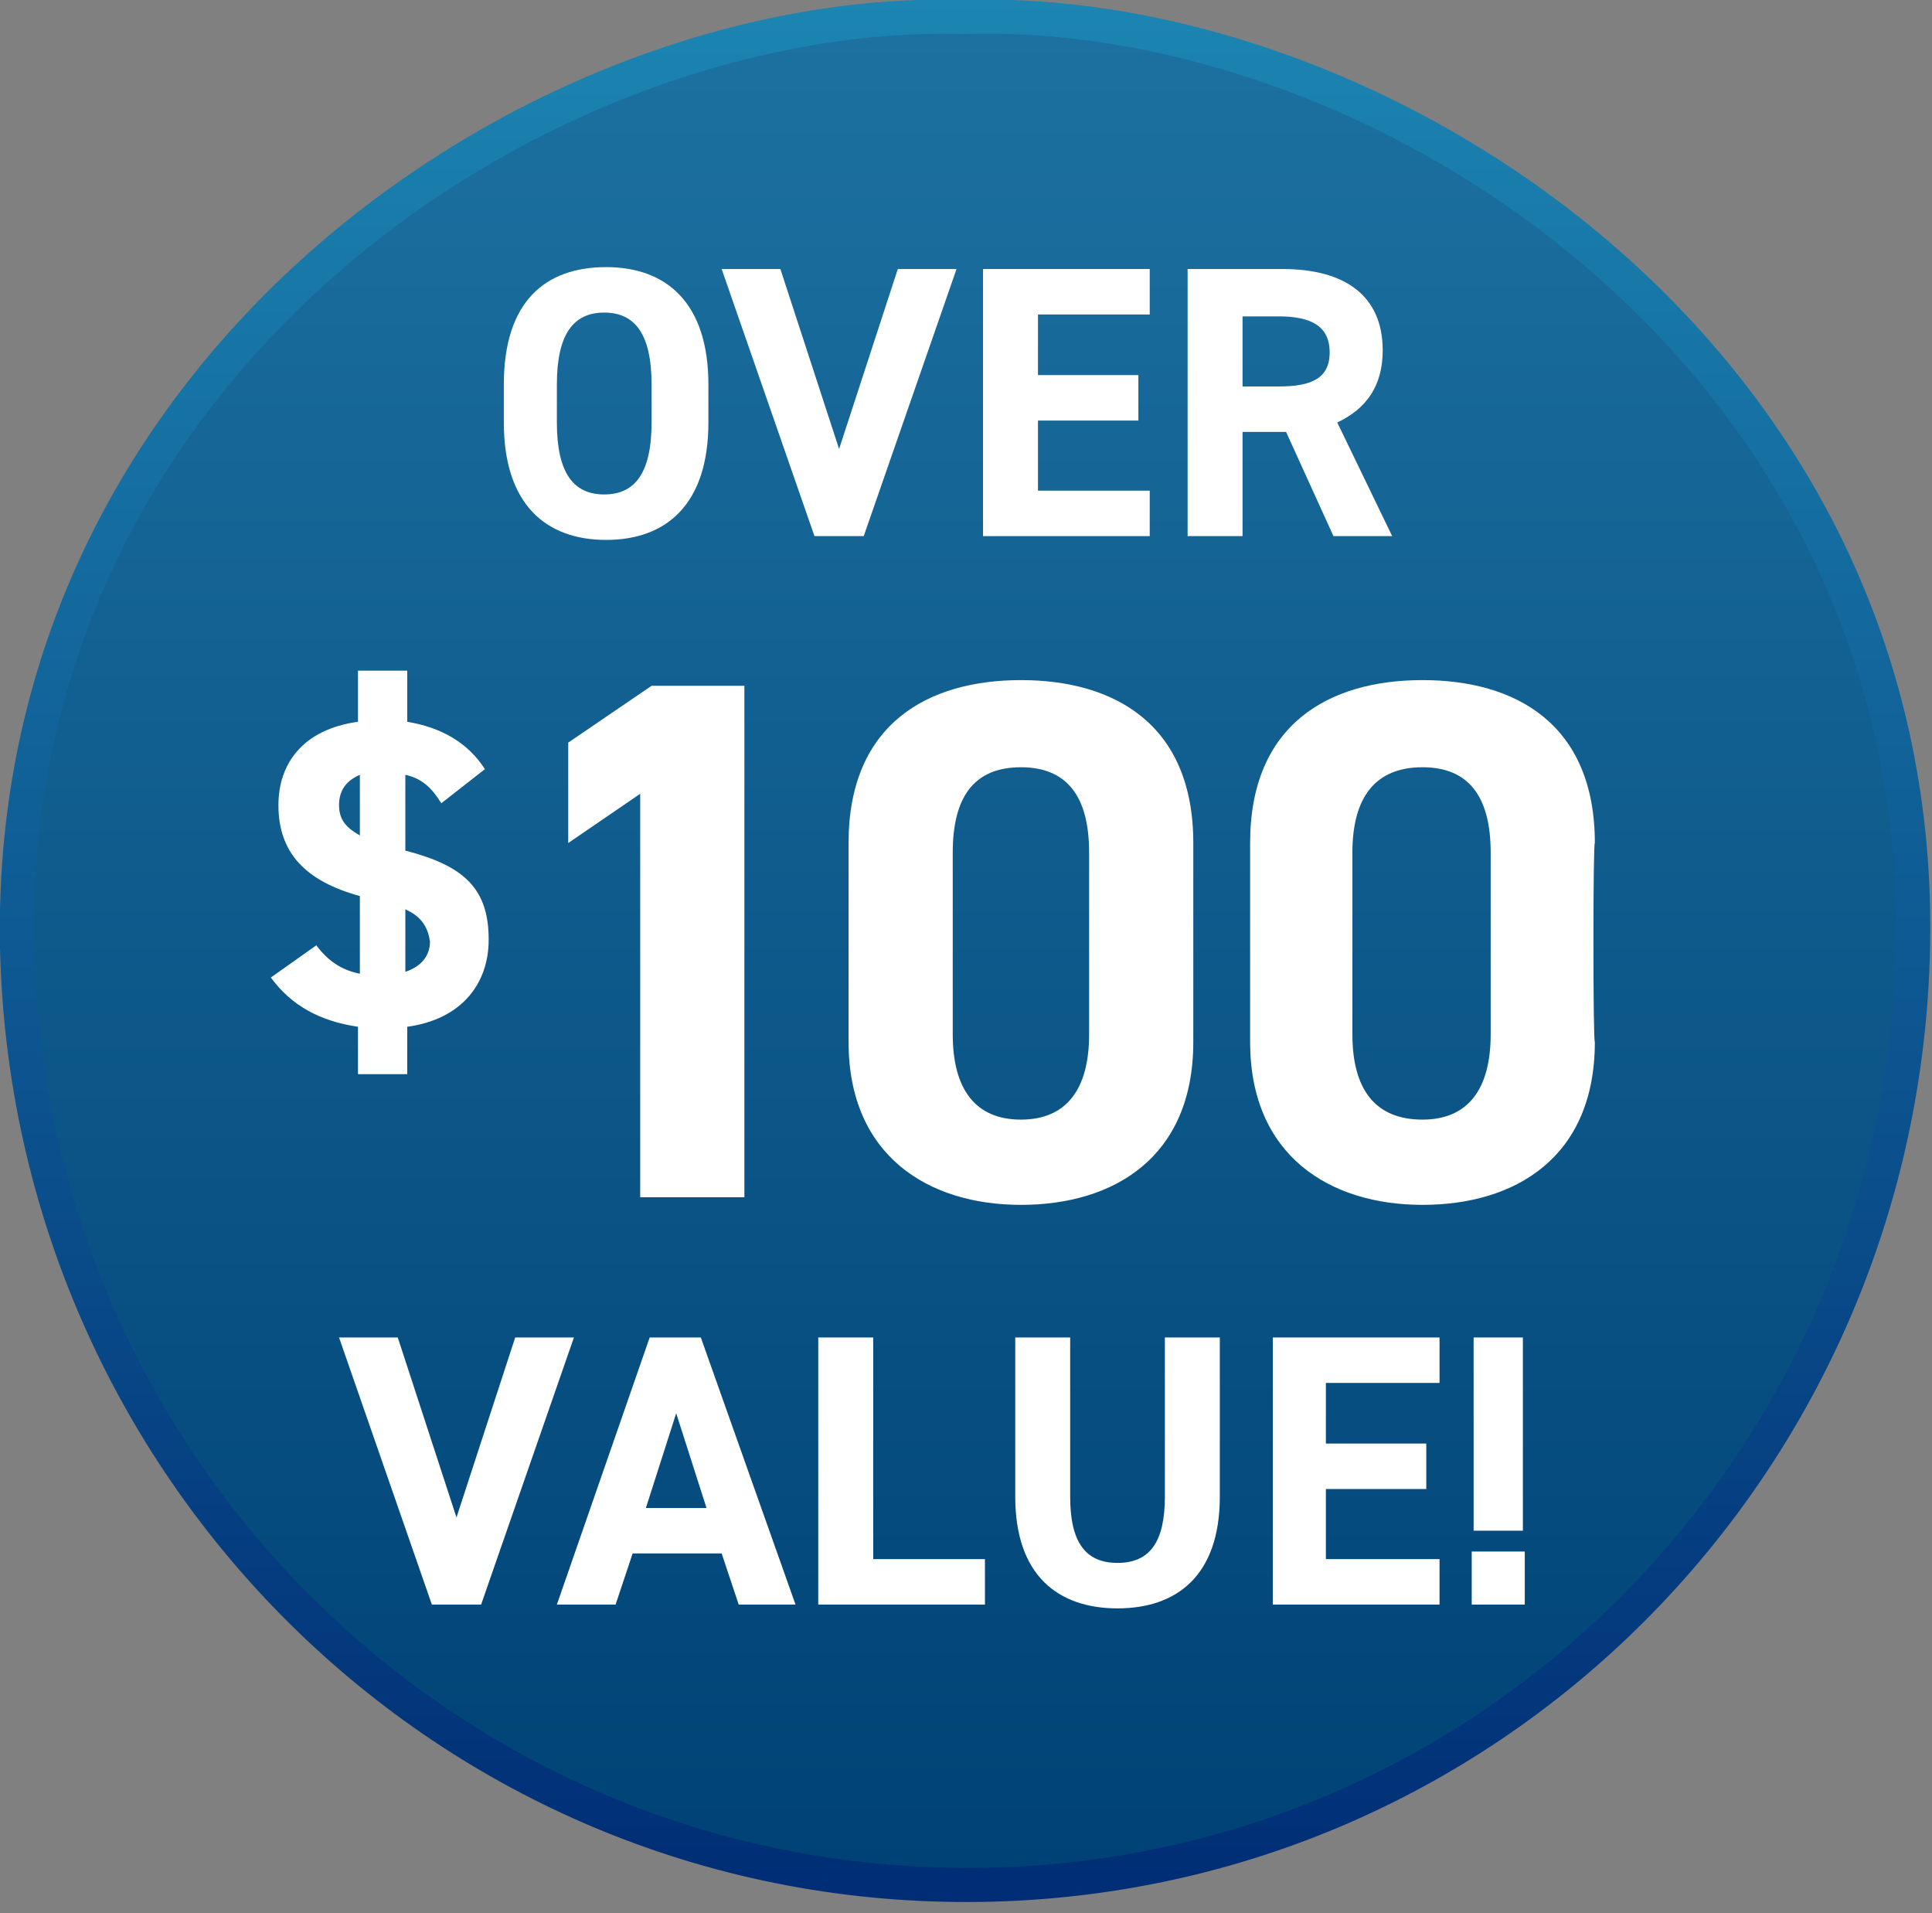 <?xml version="1.0" encoding="utf-8"?>
<!-- Generator: Adobe Illustrator 24.0.2, SVG Export Plug-In . SVG Version: 6.00 Build 0)  -->
<svg version="1.1" id="Layer_1" xmlns="http://www.w3.org/2000/svg" xmlns:xlink="http://www.w3.org/1999/xlink" x="0px" y="0px"
	 viewBox="0 0 102 101" style="enable-background:new 0 0 102 101;" xml:space="preserve">
<rect x="0" y="0" width="102" height="101" fill="#808080" stroke="none"/>
<style type="text/css">
	.st0{fill:url(#SVGID_1_);}
	.st1{fill:url(#SVGID_2_);}
	.st2{fill:#FFFFFF;}
</style>
<linearGradient id="SVGID_1_" gradientUnits="userSpaceOnUse" x1="50.964" y1="1.619" x2="50.964" y2="102.05" gradientTransform="matrix(1 0 0 -1 0 102)">
	<stop  offset="0" style="stop-color:#002D75"/>
	<stop  offset="1" style="stop-color:#1C85B1"/>
</linearGradient>
<path class="st0" d="M50.9,0c22.2-0.7,51.6,18.1,51,49.9c-0.5,27.8-22.7,50.4-50.7,50.5C23.1,100.5,0.6,77.9,0,50
	C-0.6,18.5,28.4-0.7,50.9,0z"/>
<linearGradient id="SVGID_2_" gradientUnits="userSpaceOnUse" x1="50.964" y1="3.411" x2="50.964" y2="100.258" gradientTransform="matrix(1 0 0 -1 0 102)">
	<stop  offset="0" style="stop-color:#004275"/>
	<stop  offset="1" style="stop-color:#1C71A1"/>
</linearGradient>
<path class="st1" d="M50.9,1.8c21.4-0.7,49.7,17.4,49.2,48.1c-0.5,26.8-21.9,48.6-48.8,48.7C24.1,98.7,2.4,76.9,1.8,50
	C1.2,19.6,29.2,1.2,50.9,1.8z"/>
<g>
	<path class="st2" d="M32,28.5c-3.2,0-5.4-1.9-5.4-6.2v-2c0-4.4,2.2-6.2,5.4-6.2c3.2,0,5.4,1.9,5.4,6.2v2
		C37.4,26.6,35.2,28.5,32,28.5z M29.4,22.3c0,2.7,0.9,3.8,2.5,3.8s2.5-1.1,2.5-3.8v-2c0-2.7-0.9-3.8-2.5-3.8c-1.6,0-2.5,1.1-2.5,3.8
		V22.3z"/>
	<path class="st2" d="M41.2,14.2l3.1,9.5l3.1-9.5h3.1l-4.9,14.1H43l-4.9-14.1C38.1,14.2,41.2,14.2,41.2,14.2z"/>
	<path class="st2" d="M60.7,14.2v2.4h-5.9v3.2h5.3v2.4h-5.3v3.7h5.9v2.4h-8.8V14.2H60.7z"/>
	<path class="st2" d="M70.4,28.3l-2.5-5.5h-2.3v5.5h-2.9V14.2h5c3.3,0,5.3,1.4,5.3,4.3c0,1.9-0.9,3.1-2.4,3.8l2.9,6H70.4z
		 M67.5,20.4c1.7,0,2.7-0.4,2.7-1.8s-1-1.9-2.7-1.9h-1.9v3.7H67.5z"/>
	<path class="st2" d="M23.3,42.4c-0.5-0.8-1-1.3-1.9-1.5v4c3.1,0.8,4.4,2,4.4,4.7c0,2.3-1.4,4.2-4.3,4.6v2.5h-2.6v-2.5
		c-2-0.3-3.5-1.1-4.6-2.6l2.4-1.7c0.6,0.8,1.3,1.3,2.3,1.5v-4.1c-2.9-0.8-4.3-2.3-4.3-4.8c0-2.2,1.3-4,4.2-4.4v-2.7h2.6v2.7
		c1.8,0.3,3.2,1.1,4.1,2.5L23.3,42.4z M19,44.1v-3.2c-0.7,0.3-1.1,0.8-1.1,1.6S18.3,43.7,19,44.1z M21.4,48v3.3
		c0.9-0.3,1.3-0.9,1.3-1.6C22.6,49,22.3,48.4,21.4,48z"/>
	<path class="st2" d="M39.3,63.2h-5.5V41.9L30,44.5v-5.3l4.4-3h4.9V63.2z"/>
	<path class="st2" d="M63,55c0,6.1-4.2,8.6-9.1,8.6S44.8,61,44.8,55V44.5c0-6.3,4.2-8.6,9.1-8.6s9.1,2.3,9.1,8.6V55z M53.9,40.5
		c-2.5,0-3.6,1.6-3.6,4.5v9.6c0,2.9,1.2,4.5,3.6,4.5c2.4,0,3.6-1.6,3.6-4.5v-9.6C57.5,42,56.3,40.5,53.9,40.5z"/>
	<path class="st2" d="M84.2,55c0,6.1-4.2,8.6-9.1,8.6S66,61,66,55V44.5c0-6.3,4.2-8.6,9.1-8.6s9.1,2.3,9.1,8.6
		C84.1,44.4,84.1,55,84.2,55z M75.1,40.5c-2.5,0-3.7,1.6-3.7,4.5v9.6c0,2.9,1.2,4.5,3.7,4.5c2.4,0,3.6-1.6,3.6-4.5v-9.6
		C78.7,42,77.5,40.5,75.1,40.5z"/>
	<path class="st2" d="M21,70.6l3.1,9.5l3.1-9.5h3.1l-4.9,14.1h-2.6l-4.9-14.1H21z"/>
	<path class="st2" d="M29.4,84.7l4.9-14.1h2.7L42,84.7h-3L38.1,82h-4.7l-0.9,2.7H29.4z M34.1,79.6h3.2l-1.6-5L34.1,79.6z"/>
	<path class="st2" d="M46.1,82.3h5.9v2.4h-8.8V70.6h2.9V82.3z"/>
	<path class="st2" d="M64.4,70.6V79c0,4.2-2.3,5.9-5.4,5.9s-5.4-1.7-5.4-5.9v-8.4h2.9V79c0,2.4,0.8,3.5,2.5,3.5s2.5-1.1,2.5-3.5
		v-8.4H64.4z"/>
	<path class="st2" d="M76,70.6V73H70v3.2h5.3v2.4H70v3.7H76v2.4h-8.8V70.6H76z"/>
	<path class="st2" d="M80.5,84.7h-2.8v-2.8h2.8V84.7z M80.4,70.6h-2.6v10.2h2.6V70.6z"/>
</g>
</svg>
